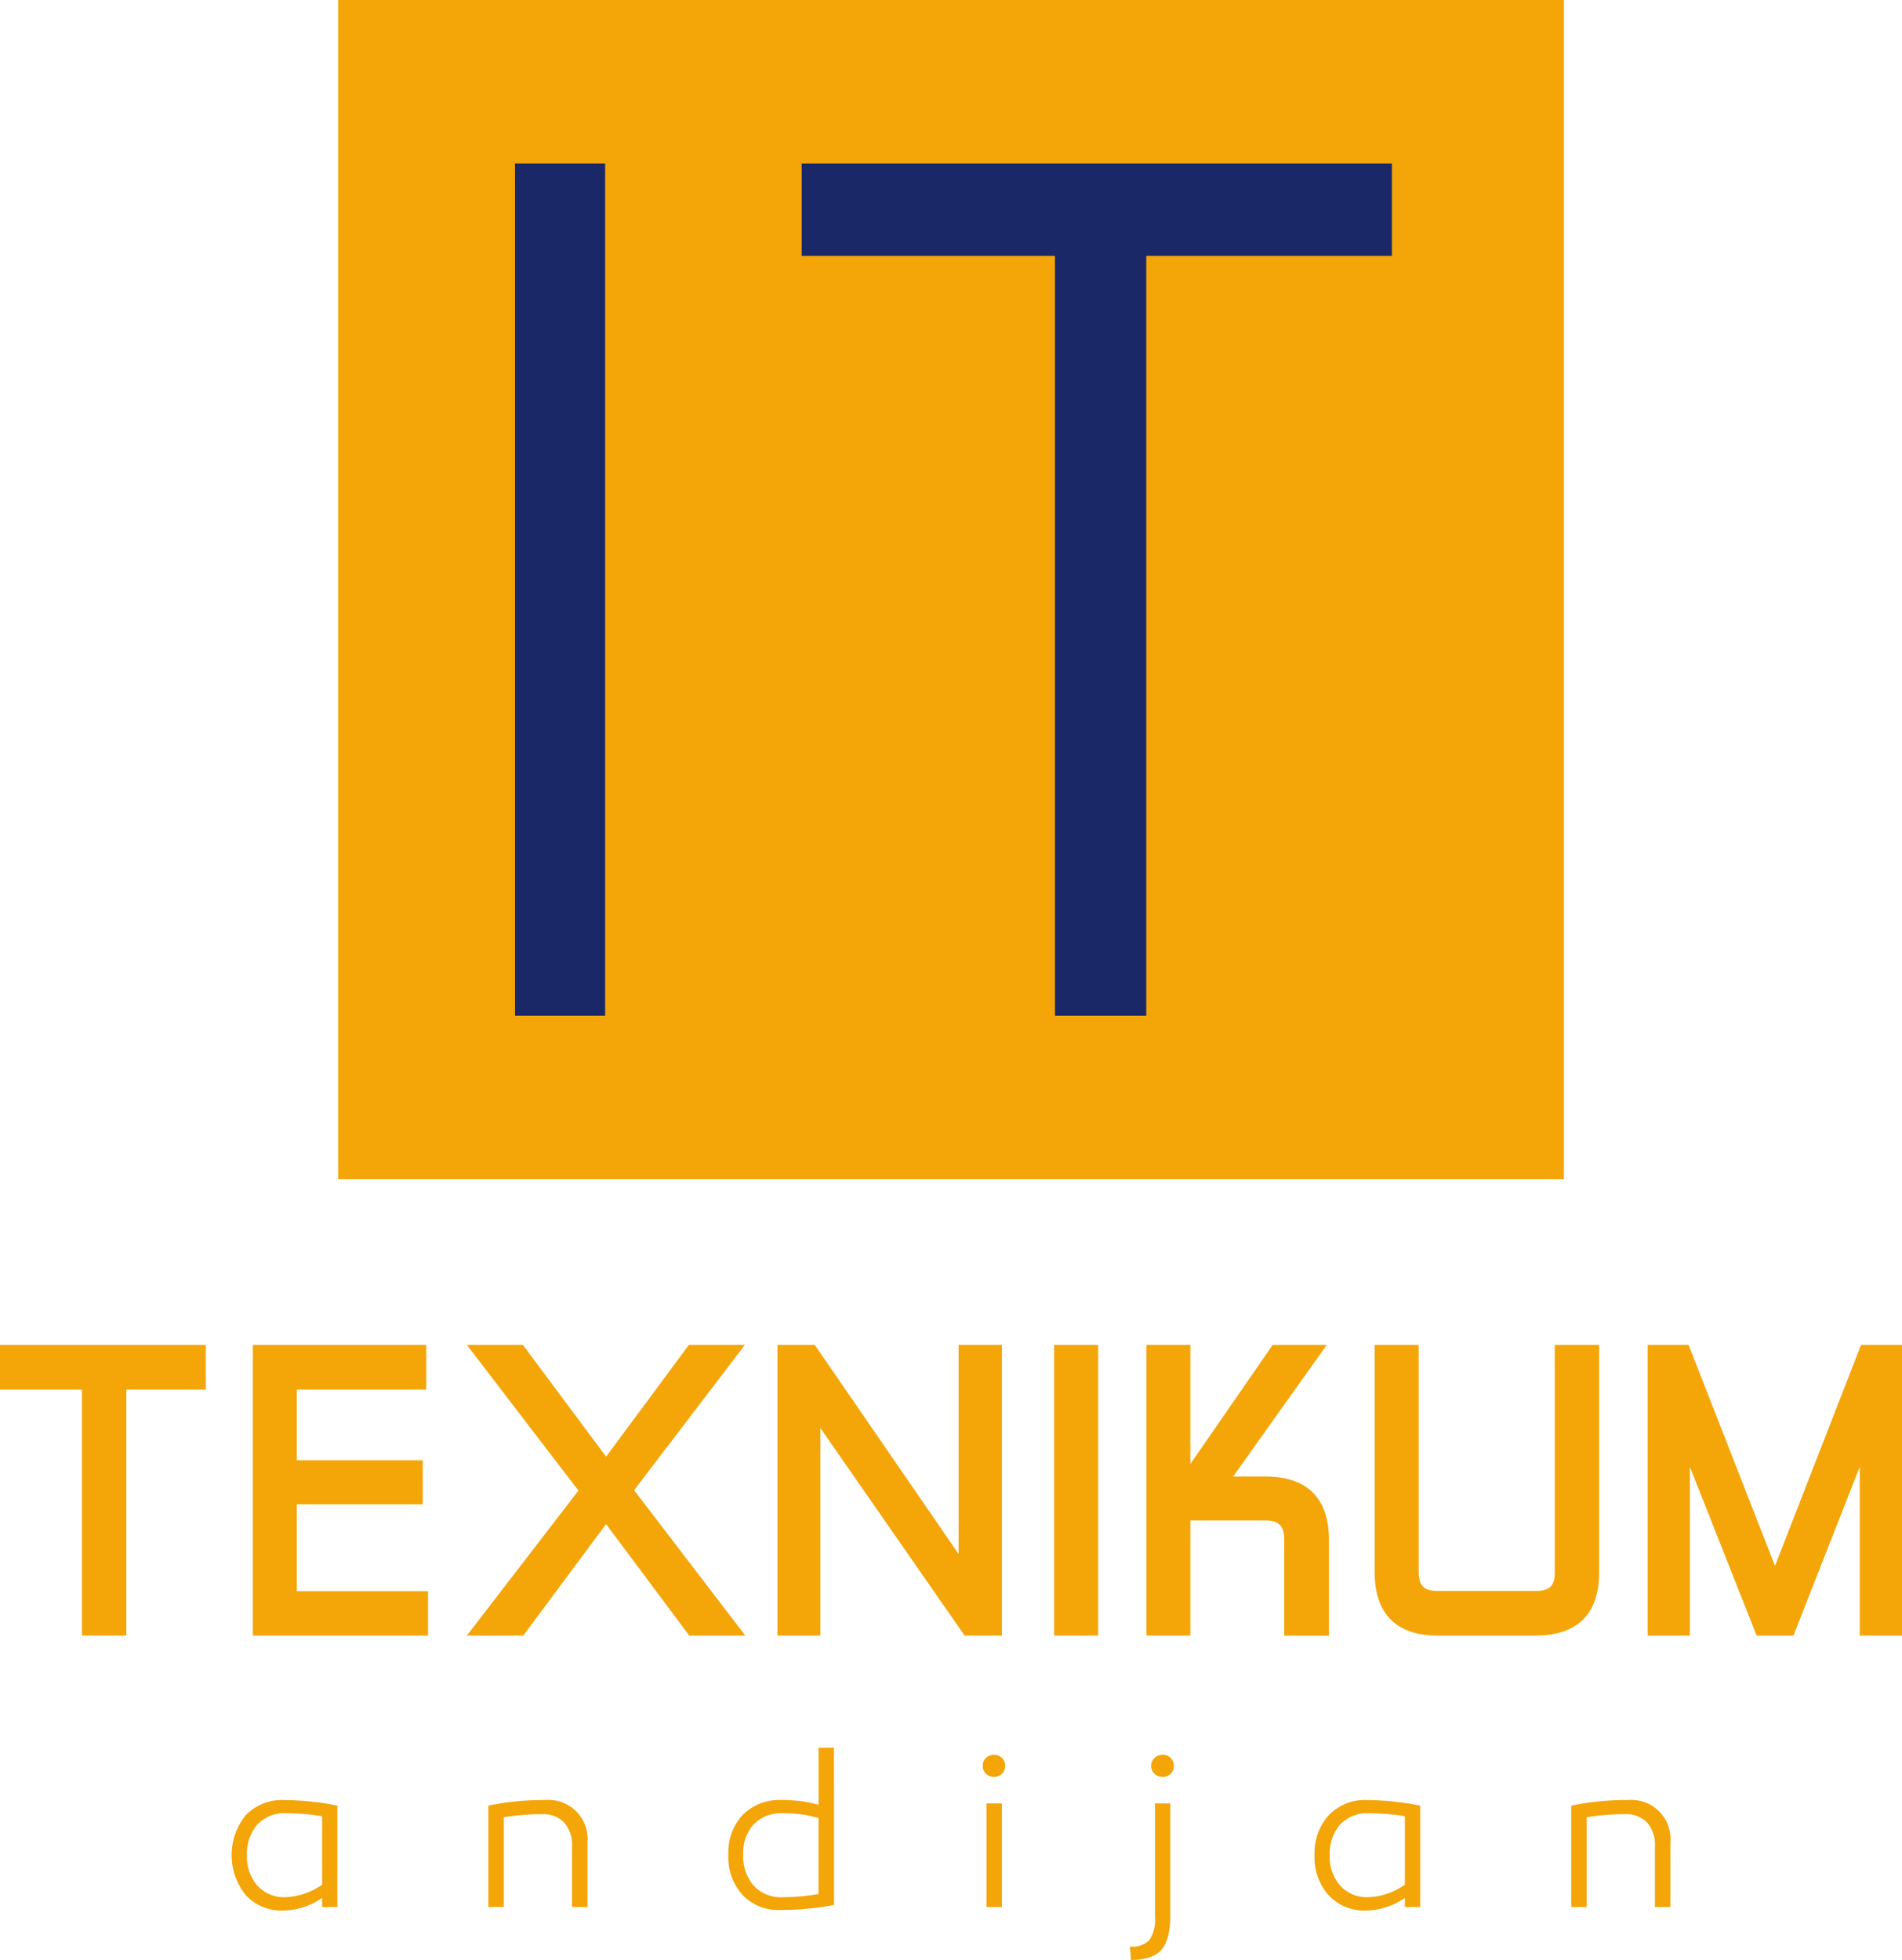 <svg xmlns="http://www.w3.org/2000/svg" viewBox="0 0 316.61 326.23"><defs><style>.cls-1{fill:#f4a508;}.cls-2{fill:#1b2868;}</style></defs><g id="Layer_2" data-name="Layer 2"><g id="Layer_1-2" data-name="Layer 1"><path class="cls-1" d="M47.35,299.61a46.79,46.79,0,0,1,8.81.93v16.88H53.62v-1.53A11.52,11.52,0,0,1,47.16,318a8.08,8.08,0,0,1-6.23-2.54,10.57,10.57,0,0,1,0-13.35A8.41,8.41,0,0,1,47.35,299.61Zm.3,2.2a6.15,6.15,0,0,0-4.84,1.91,7.35,7.35,0,0,0-1.7,5.07,7.23,7.23,0,0,0,1.74,5.06,5.94,5.94,0,0,0,4.65,1.93,11.22,11.22,0,0,0,6.12-2.09V302.3A38.3,38.3,0,0,0,47.65,301.81Z"/><path class="cls-1" d="M90.74,299.61a6.52,6.52,0,0,1,7.06,7.06v10.75H95.22V307.26a5.51,5.51,0,0,0-1.31-3.9,4.72,4.72,0,0,0-3.62-1.4,37.6,37.6,0,0,0-6.42.52v14.94H81.29V300.54A44.66,44.66,0,0,1,90.74,299.61Z"/><path class="cls-1" d="M138.83,290.91v26.17a48.84,48.84,0,0,1-9,.83,8.18,8.18,0,0,1-6.21-2.49,9.3,9.3,0,0,1-2.37-6.74,9.11,9.11,0,0,1,2.37-6.59,8.64,8.64,0,0,1,6.55-2.48,22.45,22.45,0,0,1,6.09.78v-9.48Zm-8.4,10.9a6.42,6.42,0,0,0-5,1.87,7.11,7.11,0,0,0-1.71,5,7.44,7.44,0,0,0,1.73,5.17,6.12,6.12,0,0,0,4.8,1.93,34.61,34.61,0,0,0,6-.53V302.6A20.74,20.74,0,0,0,130.43,301.81Z"/><path class="cls-1" d="M166.78,295.24a1.95,1.95,0,0,1-2.65,0,1.74,1.74,0,0,1-.54-1.31,1.79,1.79,0,0,1,.54-1.34,1.95,1.95,0,0,1,2.65,0,1.79,1.79,0,0,1,.54,1.34A1.74,1.74,0,0,1,166.78,295.24Zm0,4.93v17.25h-2.57V300.17Z"/><path class="cls-1" d="M194.81,300.17V318.8c0,2.62-.48,4.5-1.42,5.66s-2.65,1.75-5.12,1.77l-.19-2.24a3.89,3.89,0,0,0,3.27-1.1,6.18,6.18,0,0,0,.92-3.83V300.17Zm-2.62-7.56a1.86,1.86,0,0,1,1.35-.54,1.82,1.82,0,0,1,1.32.52,1.79,1.79,0,0,1,.54,1.34,1.74,1.74,0,0,1-.54,1.31,1.82,1.82,0,0,1-1.32.52,1.89,1.89,0,0,1-1.35-.52,1.72,1.72,0,0,1-.56-1.31A1.78,1.78,0,0,1,192.19,292.61Z"/><path class="cls-1" d="M227.59,299.61a46.79,46.79,0,0,1,8.81.93v16.88h-2.54v-1.53A11.52,11.52,0,0,1,227.4,318a8.09,8.09,0,0,1-6.23-2.54,9.48,9.48,0,0,1-2.35-6.72,9.36,9.36,0,0,1,2.39-6.63A8.37,8.37,0,0,1,227.59,299.61Zm.3,2.2a6.17,6.17,0,0,0-4.84,1.91,7.35,7.35,0,0,0-1.7,5.07,7.23,7.23,0,0,0,1.74,5.06,5.94,5.94,0,0,0,4.65,1.93,11.17,11.17,0,0,0,6.12-2.09V302.3A38.3,38.3,0,0,0,227.89,301.81Z"/><path class="cls-1" d="M271,299.61a6.52,6.52,0,0,1,7.06,7.06v10.75h-2.58V307.26a5.46,5.46,0,0,0-1.31-3.9,4.71,4.71,0,0,0-3.62-1.4,37.77,37.77,0,0,0-6.42.52v14.94h-2.58V300.54A44.72,44.72,0,0,1,271,299.61Z"/><rect class="cls-1" x="56.29" width="204.04" height="196.28"/><path class="cls-2" d="M85.73,27.21h15V169.07h-15Z"/><path class="cls-2" d="M133.45,27.21H231.7V42.59H190.81V169.07h-15.2V42.59H133.45Z"/><polygon class="cls-1" points="0 231.3 13.64 231.3 13.64 272.23 21.03 272.23 21.03 231.3 34.26 231.3 34.26 223.86 0 223.86 0 231.3"/><polygon class="cls-1" points="49.41 250.39 70.37 250.39 70.37 243.06 49.41 243.06 49.41 231.3 70.96 231.3 70.96 223.86 42.09 223.86 42.09 272.23 71.25 272.23 71.25 264.85 49.41 264.85 49.41 250.39"/><polygon class="cls-1" points="123.99 223.86 114.67 223.86 100.89 242.46 87.05 223.86 77.72 223.86 96.29 248.1 77.72 272.23 87.11 272.23 100.89 253.68 114.73 272.23 124.06 272.23 105.55 248.04 123.99 223.86"/><polygon class="cls-1" points="159.57 258.66 135.63 223.86 129.41 223.86 129.41 272.23 136.56 272.23 136.56 237.69 160.57 272.23 166.78 272.23 166.78 223.86 159.57 223.86 159.57 258.66"/><rect class="cls-1" x="175.47" y="223.86" width="7.33" height="48.37"/><path class="cls-1" d="M210.67,245.76h-5.4l15.58-21.9h-9l-13.7,19.82V223.86h-7.32v48.37h7.32V253.08h12.53c2.2,0,3.1.92,3.1,3.16v16h7.44v-16C221.21,249.38,217.57,245.76,210.67,245.76Z"/><path class="cls-1" d="M258.81,261.81c0,2.16-.92,3-3.16,3h-16.4c-2.2,0-3.1-.92-3.1-3.16V223.86h-7.32v37.83c0,6.9,3.6,10.54,10.42,10.54h16.4c6.89,0,10.54-3.6,10.54-10.42V223.86h-7.38Z"/><polygon class="cls-1" points="309.79 223.86 295.47 260.64 281.09 223.86 274.27 223.86 274.27 272.23 281.3 272.23 281.3 244.15 292.41 272.23 298.54 272.23 309.58 244.13 309.58 272.23 316.61 272.23 316.61 223.86 309.79 223.86"/></g></g></svg>